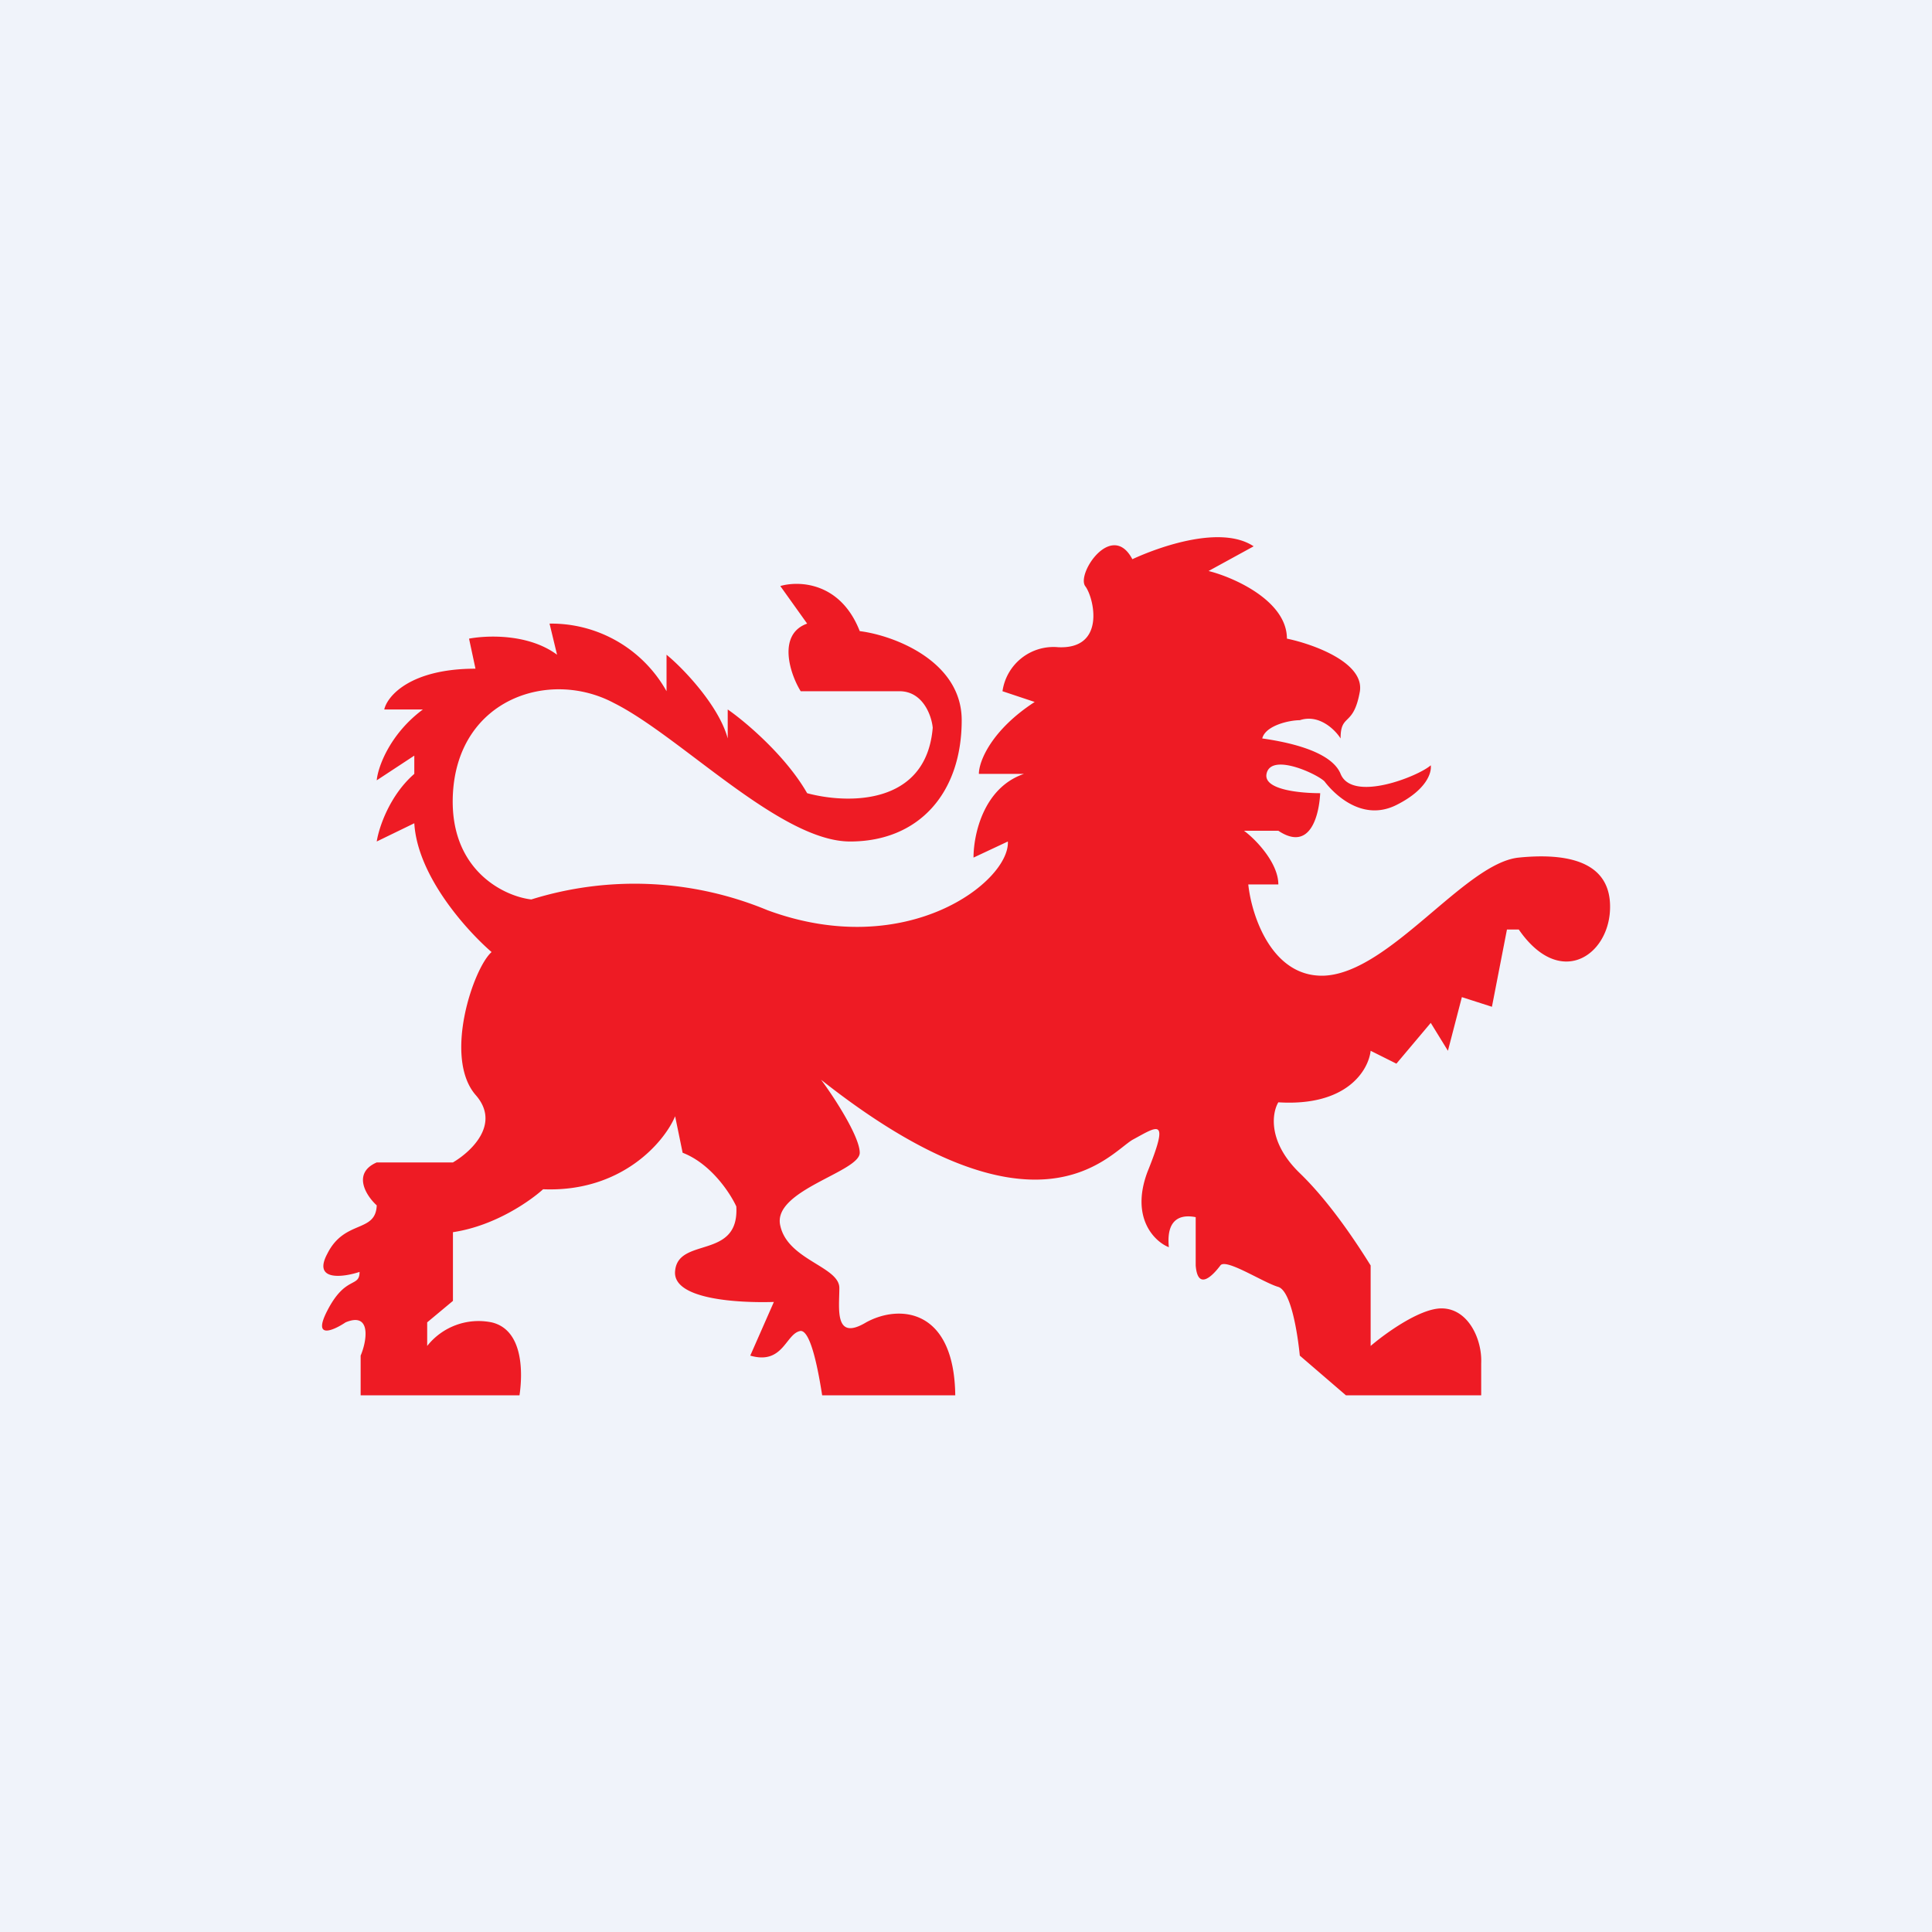 <!-- by TradingView --><svg width="18" height="18" viewBox="0 0 18 18" xmlns="http://www.w3.org/2000/svg"><path fill="#F0F3FA" d="M0 0h18v18H0z"/><path d="M3.36 12.63V13h1.48c.03-.2.04-.61-.26-.68a.61.61 0 0 0-.6.22v-.22l.24-.2v-.64c.4-.06.73-.3.84-.4.73.03 1.13-.44 1.23-.68l.07.34c.26.1.44.37.5.5.03.5-.54.28-.57.6-.03.27.6.3.92.29l-.22.5c.31.09.33-.21.47-.23.1 0 .17.41.2.6H8.9c-.01-.81-.52-.85-.83-.68-.3.18-.25-.13-.25-.32 0-.2-.48-.26-.55-.58-.08-.33.74-.5.74-.68 0-.15-.24-.52-.36-.68 2 1.58 2.67.7 2.9.56.24-.13.35-.22.14.3-.16.43.07.65.2.7-.03-.3.15-.3.25-.28v.45c.02.25.17.08.23 0 .05-.07.4.16.54.2.12.04.18.44.2.64l.43.37h1.26v-.3c.01-.22-.12-.51-.37-.51-.2 0-.52.23-.66.35v-.75c-.1-.16-.36-.57-.66-.86-.3-.29-.26-.56-.2-.66.64.04.84-.3.86-.48l.24.12.32-.38.16.26.13-.5.28.09.14-.72h.11c.38.55.83.25.85-.18.02-.43-.35-.54-.85-.49-.5.05-1.2 1.07-1.81 1.1-.49.02-.68-.56-.71-.85h.28c0-.2-.21-.42-.32-.5h.32c.3.2.38-.15.39-.35-.18 0-.53-.03-.5-.18.04-.2.47 0 .54.07.06.08.33.39.67.22.28-.14.33-.3.32-.37-.11.1-.73.35-.84.08-.09-.22-.52-.3-.73-.33.03-.12.25-.17.35-.17.18-.06.33.09.38.17 0-.24.12-.1.18-.44.04-.27-.44-.44-.68-.49 0-.35-.49-.57-.73-.63l.42-.23c-.3-.2-.87 0-1.13.12-.19-.36-.52.13-.44.25.08.1.2.59-.25.57a.48.48 0 0 0-.52.41l.3.1c-.4.26-.52.55-.52.67h.42c-.38.13-.47.57-.47.78l.32-.15c.02.37-.94 1.12-2.24.64a3.23 3.23 0 0 0-2.2-.1c-.26-.03-.77-.28-.73-.99.05-.88.9-1.16 1.5-.84.62.31 1.55 1.29 2.2 1.29.64 0 1.04-.45 1.04-1.13 0-.55-.63-.79-.95-.83-.18-.46-.57-.47-.74-.42l.25.35c-.28.1-.16.47-.06.63h.92c.22 0 .3.23.31.34-.06.73-.8.71-1.17.61-.2-.35-.58-.67-.74-.78v.27c-.08-.3-.41-.65-.57-.78v.34a1.23 1.23 0 0 0-1.09-.63l.07.29c-.27-.2-.66-.18-.82-.15l.06.28c-.6 0-.82.25-.85.38h.36c-.31.23-.42.54-.43.66l.35-.23v.17c-.23.2-.33.5-.35.63l.35-.17c.03.5.5 1.01.72 1.2-.17.15-.45.98-.15 1.33.24.27-.04.53-.21.63h-.71c-.23.1-.1.31 0 .4-.01.26-.3.13-.46.45-.14.26.15.22.3.17 0 .15-.13.03-.3.36-.14.27.05.19.17.11.24-.1.2.17.14.31Z" fill="#EE1B24"/></svg>